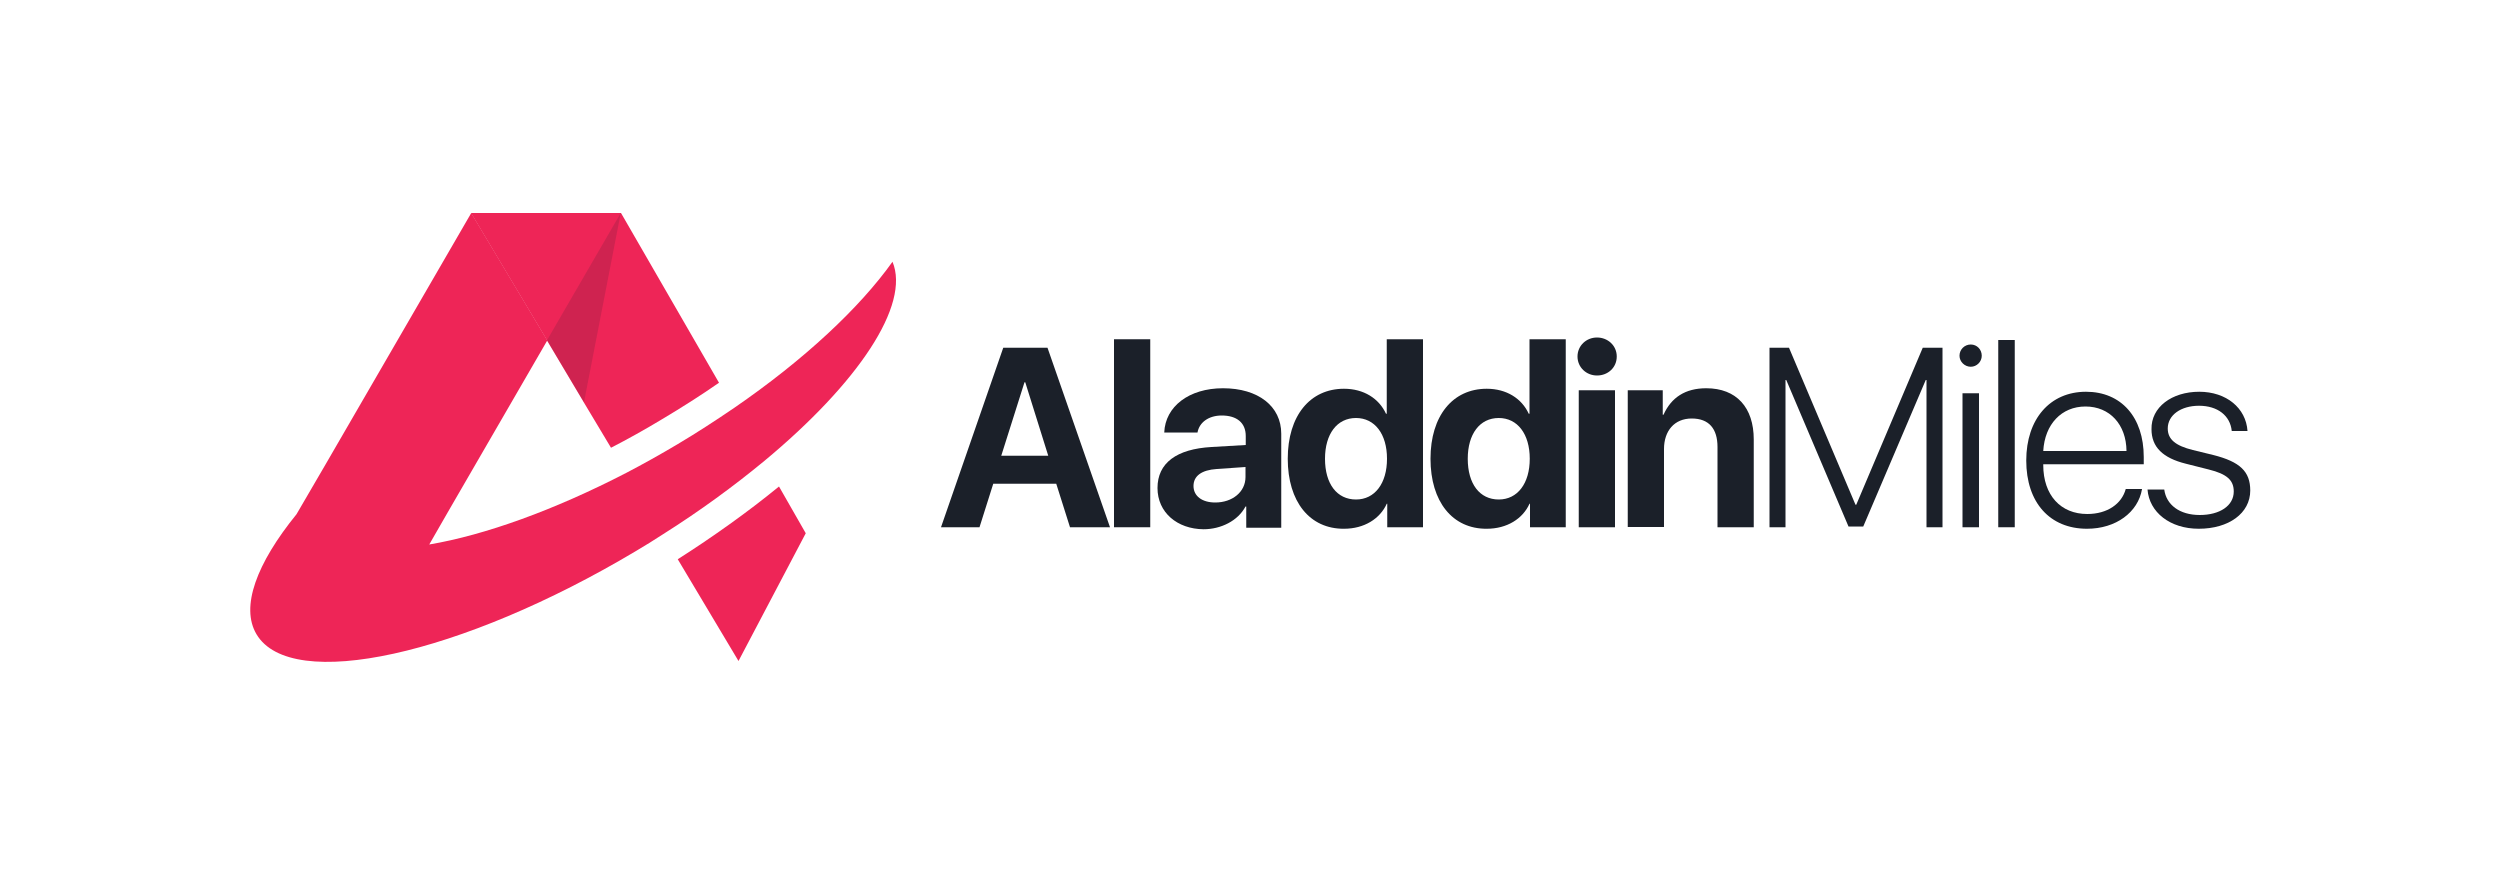<?xml version="1.0" encoding="utf-8"?>
<!-- Generator: Adobe Illustrator 23.1.0, SVG Export Plug-In . SVG Version: 6.00 Build 0)  -->
<svg version="1.1" id="Layer_1" xmlns="http://www.w3.org/2000/svg" xmlns:xlink="http://www.w3.org/1999/xlink" x="0px" y="0px"
	 viewBox="0 0 1000 350" style="enable-background:new 0 0 1000 350;" xml:space="preserve">
<style type="text/css">
	.st0{fill:#EE2557;}
	.st1{opacity:0.15;fill:#1C2029;}
	.st2{fill:#1B2029;}
</style>
<g>
	<path class="st0" d="M287.6,153.1c-7.2,5-14.9,9.9-22.8,14.6c-6.8,4.1-13.6,7.9-20.4,11.4l-10.9-18.2v0l-14.7-24.7l0-0.1
		l-30.4-50.9l60,0v0h0L287.6,153.1z"/>
	<path class="st0" d="M322.3,213.3l-26.9,51.1l-24.3-40.7c14.1-9,27.9-18.8,40.5-29.1L322.3,213.3z"/>
	<path class="st0" d="M305.7,184.4c-12,9.9-25.6,19.9-40.5,29.3c-3.5,2.3-7.1,4.5-10.8,6.7c-69.9,41.7-137.9,56.7-151.8,33.3
		c-6.5-10.9,0-28.3,16-48l11.6-19.9l58.3-100.6l30.4,50.9l0,0.1l-39.5,68.2l-7.7,13.4c22.3-3.8,49.9-13.7,78.9-28.7
		c6.7-3.5,13.5-7.3,20.4-11.4c7.9-4.7,15.4-9.6,22.6-14.5c28.1-19.3,50.3-40.1,63.4-58.5C364.2,122,343.3,153.2,305.7,184.4z"/>
	<polygon class="st1" points="248.3,85.2 218.8,136.1 233.6,160.9 	"/>
	<g>
		<g>
			<path class="st2" d="M422.5,193.5h-25.2l-5.5,17.4h-15.4l24.9-71.8H419l25,71.8h-16L422.5,193.5z M400.5,182.3h18.8l-9.2-29.4
				h-0.3L400.5,182.3z"/>
			<path class="st2" d="M445.6,135.7h14.5v75.2h-14.5V135.7z"/>
			<path class="st2" d="M463,195.2c0-10,7.6-15.6,21.6-16.4l13.7-0.8v-3.6c0-5.3-3.6-8.2-9.6-8.2c-5.3,0-9,2.8-9.7,6.8h-13.3
				c0.4-10.4,9.9-17.7,23.5-17.7c14.1,0,23.3,7.2,23.3,18.2v37.6h-14v-8.5h-0.3c-3,5.7-9.8,9.1-16.8,9.1
				C470.9,211.6,463,205,463,195.2z M498.2,190.8v-4l-11.5,0.8c-6.1,0.4-9.3,2.8-9.3,6.8c0,4,3.4,6.6,8.7,6.6
				C492.9,201,498.2,196.8,498.2,190.8z"/>
			<path class="st2" d="M515.1,183.5c0-17.2,8.9-28,22.5-28c7.9,0,14,3.9,16.8,10h0.3v-29.8h14.5v75.2h-14.3v-9.4h-0.2
				c-2.7,6-9,10-17.1,10C523.9,211.6,515.1,200.7,515.1,183.5z M530,183.5c0,10.1,4.8,16.3,12.4,16.3c7.5,0,12.4-6.4,12.4-16.3
				c0-9.9-4.9-16.3-12.4-16.3C534.8,167.2,530,173.6,530,183.5z"/>
			<path class="st2" d="M572.2,183.5c0-17.2,8.9-28,22.5-28c7.9,0,14,3.9,16.8,10h0.3v-29.8h14.5v75.2h-14.3v-9.4h-0.2
				c-2.7,6-9,10-17.1,10C581,211.6,572.2,200.7,572.2,183.5z M587.1,183.5c0,10.1,4.8,16.3,12.4,16.3c7.5,0,12.4-6.4,12.4-16.3
				c0-9.9-4.9-16.3-12.4-16.3C591.9,167.2,587.1,173.6,587.1,183.5z"/>
			<path class="st2" d="M631,142.6c0-4.3,3.5-7.6,7.8-7.6c4.3,0,7.9,3.2,7.9,7.6s-3.5,7.6-7.9,7.6C634.5,150.2,631,146.9,631,142.6z
				 M631.5,156.1h14.5v54.8h-14.5V156.1z"/>
			<path class="st2" d="M651.1,156.1h14v9.8h0.3c3.1-6.9,8.7-10.6,17.1-10.6c12.1,0,19,7.7,19,20.5v35.1H687v-32.1
				c0-7.3-3.4-11.4-10.3-11.4c-7,0-11.1,5-11.1,12.2v31.2h-14.5V156.1z"/>
			<path class="st2" d="M777,210.9h-6.4V152h-0.3l-25,58.6h-5.9L714.5,152h-0.3v58.9h-6.4v-71.8h7.8l26.6,62.8h0.3l26.6-62.8h7.9
				V210.9z"/>
			<path class="st2" d="M783.8,142.3c0-2.5,2-4.5,4.5-4.5s4.4,2,4.4,4.5c0,2.4-2,4.4-4.4,4.4S783.8,144.7,783.8,142.3z M785,157.3
				h6.6v53.6H785V157.3z"/>
			<path class="st2" d="M799.3,136h6.6v74.9h-6.6V136z"/>
			<path class="st2" d="M856.8,195.7c-1.6,9.2-10.4,15.8-22,15.8c-14.8,0-24.3-10.4-24.3-27.3c0-16.6,9.5-27.5,23.9-27.5
				c14.1,0,23.1,10.2,23.1,26.1v2.9h-40.2v0.3c0,12.1,7,19.6,17.6,19.6c8.1,0,13.8-4.1,15.4-10H856.8z M817.3,180.4h33.3
				c-0.1-10.6-6.7-17.8-16.4-17.8C824.6,162.6,817.9,169.7,817.3,180.4z"/>
			<path class="st2" d="M879.7,156.7c10.8,0,18.7,6.5,19.3,15.7h-6.3c-0.6-6.1-5.6-10.1-13.1-10.1c-7.2,0-12.5,3.7-12.5,9.1
				c0,4.4,3.2,6.9,10,8.6l8.2,2c10.7,2.7,14.8,6.6,14.8,14.2c0,9.1-8.6,15.3-20.6,15.3c-11.5,0-19.8-6.6-20.5-15.7h6.7
				c0.8,6.1,6.1,10.2,14.2,10.2c8,0,13.6-3.7,13.6-9.4c0-4.5-2.7-7-10-8.8l-9.1-2.3c-9.3-2.3-13.8-6.7-13.8-13.8
				C860.4,162.9,868.7,156.7,879.7,156.7z"/>
		</g>
	</g>
</g>
</svg>
